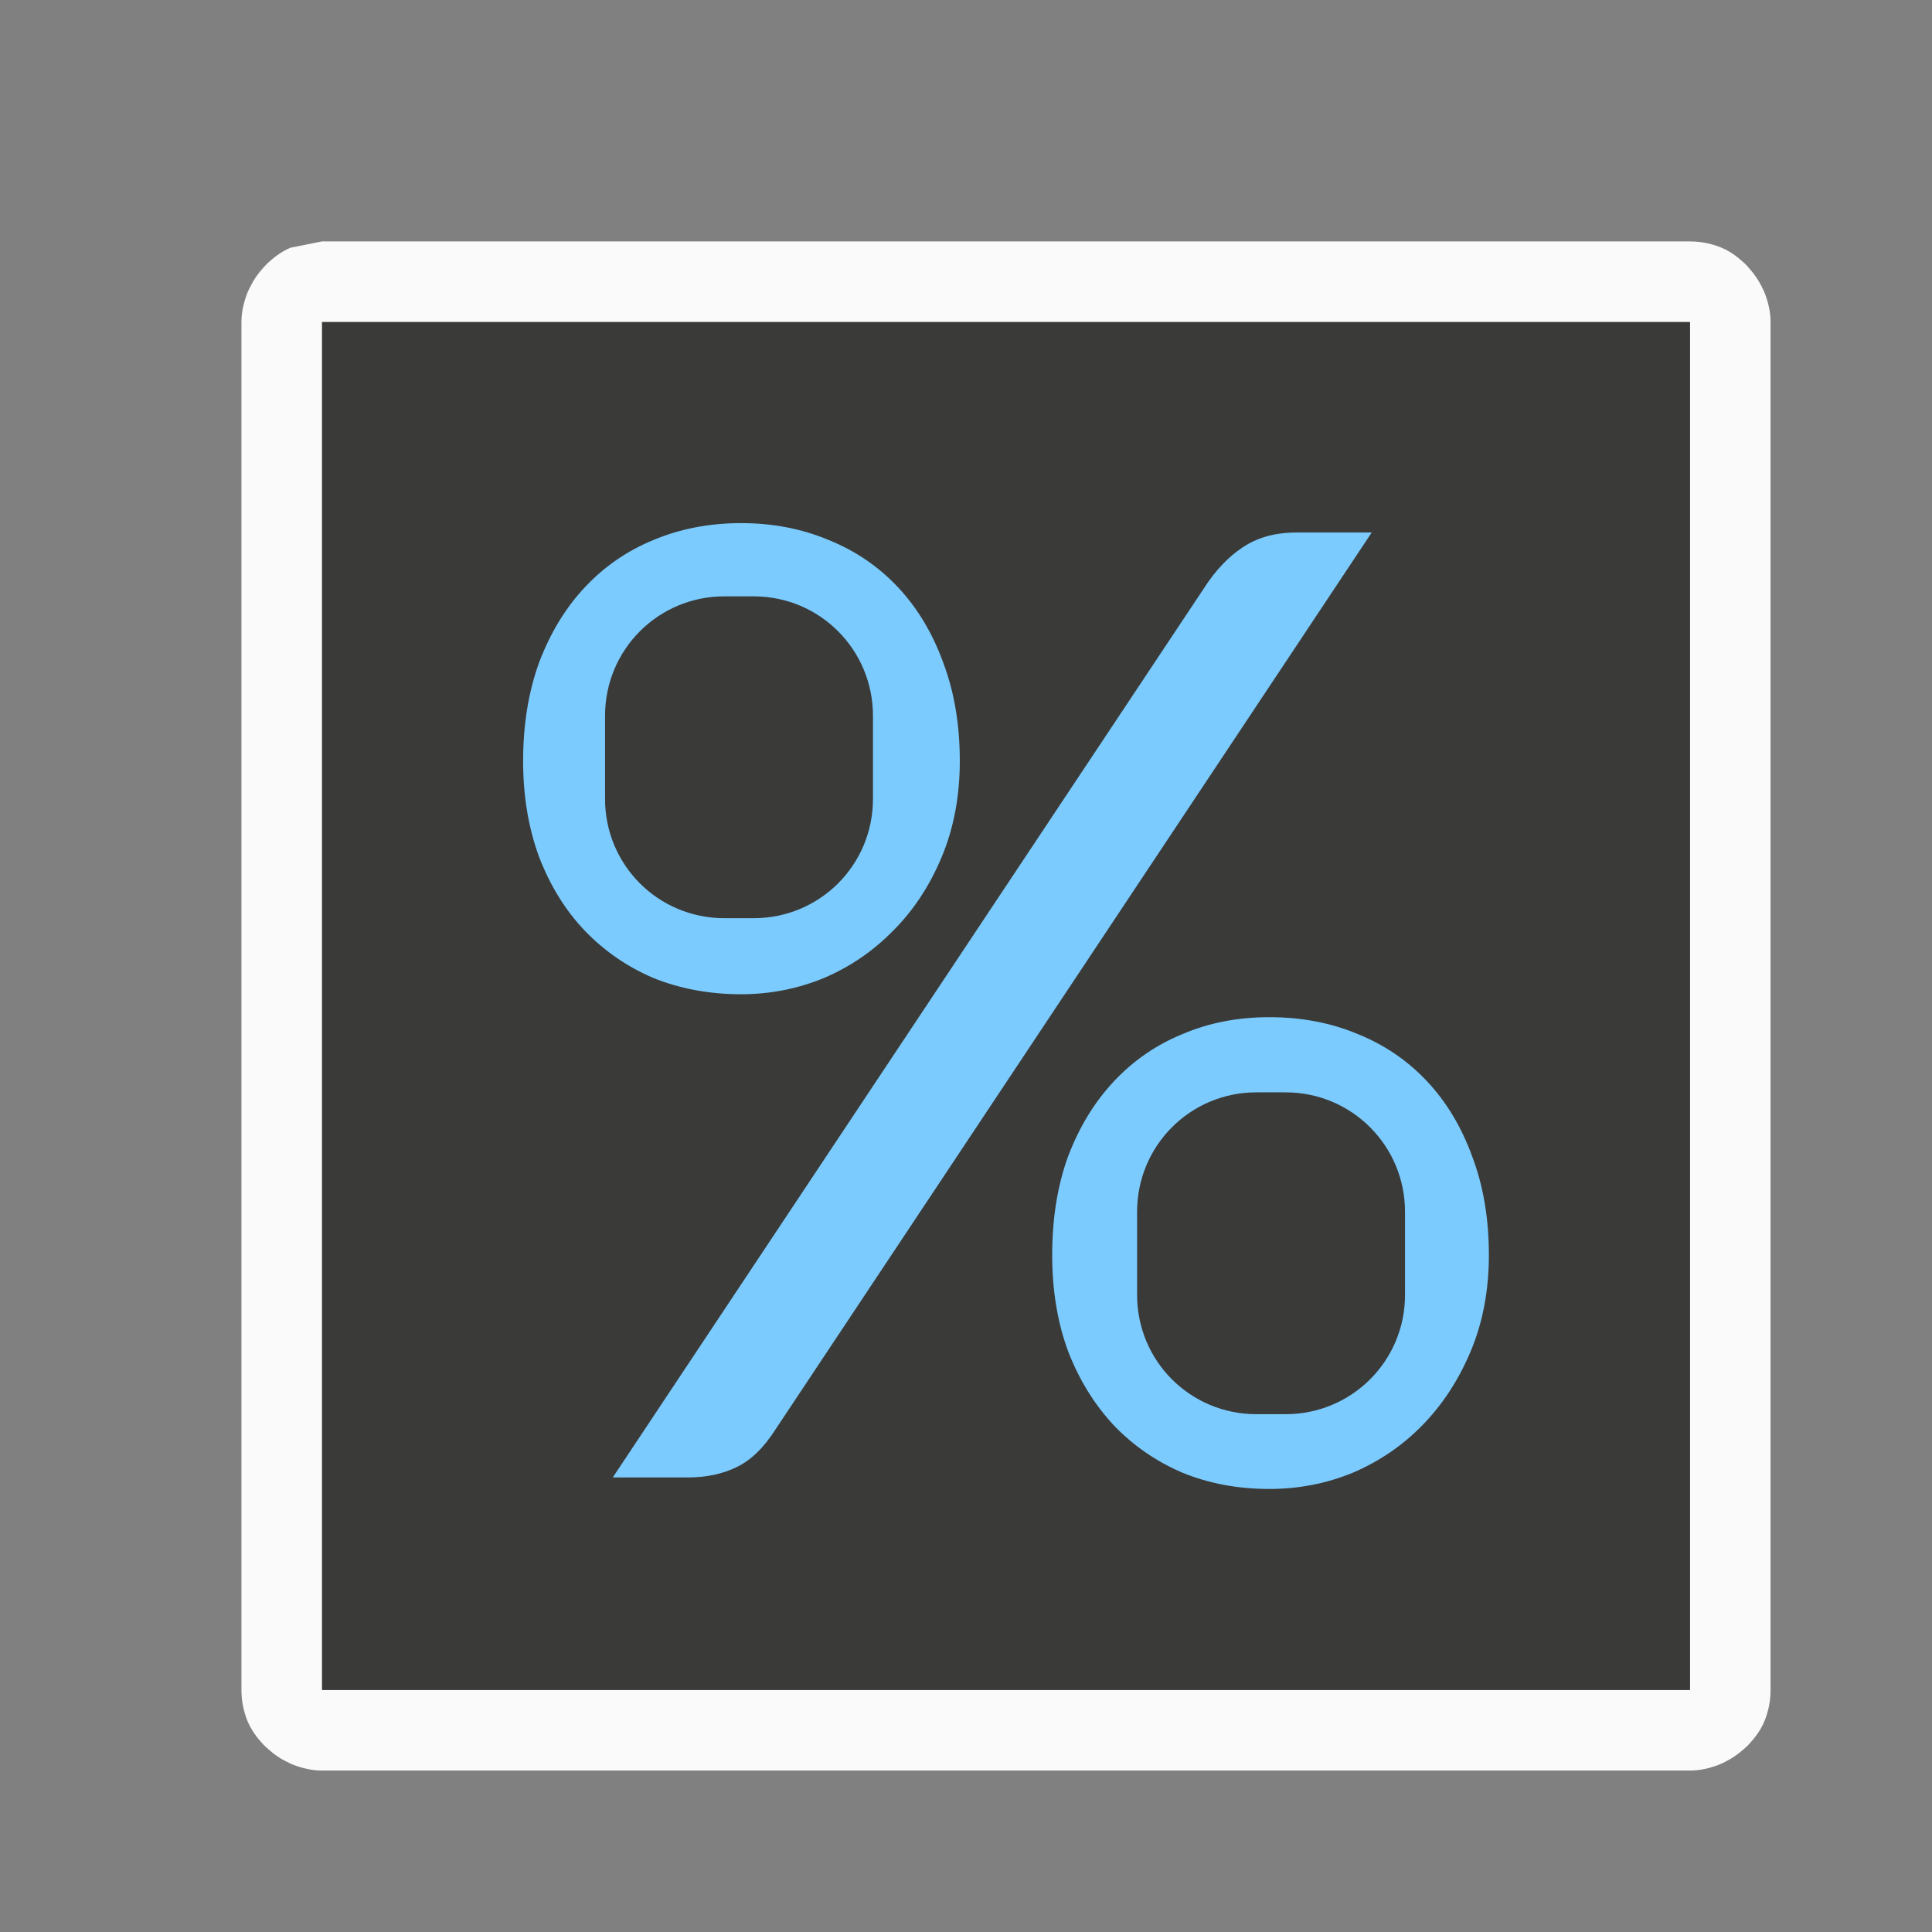 <svg viewBox="0 0 32 32" xmlns="http://www.w3.org/2000/svg"><rect x="0" y="0" width="32" height="32" fill="#808080" stroke="none"/><g transform="scale(1.333)"><g transform="matrix(-1 0 0 -1 24 24)"><path d="m20 20h-17v-17h17z" fill="#3a3a38"/><path d="m20 21 .391-.078c.109-.046.202-.116.287-.195.022-.021.04-.044.061-.066.059-.066.109-.137.148-.217.015-.031.031-.059.043-.092.041-.11.07-.227.07-.352v-7-3-7c0-.139-.028-.271-.078-.391-.046-.109-.116-.202-.195-.287-.021-.022-.044-.04-.066-.061-.066-.059-.137-.109-.217-.148-.031-.015-.059-.031-.092-.043-.11-.041-.227-.07-.352-.07h-17c-.125 0-.242.029-.352.07-.032.012-.061.028-.092.043-.08.04-.151.09-.217.148-.023.02-.046.038-.066.061-.079.085-.149.178-.195.287-.05.12-.078.252-.078.391v7 3 7c0 .125.029.242.07.352.012.032.028.061.043.092.04.08.09.151.148.217.02.023.038.046.061.066.085.079.178.149.287.195.12.05.252.078.391.078zm0-1h-17v-7-3-7h17v7 3z" fill="#fafafa"/><path d="m9.209 6.5c-.391 0-.754.069-1.088.209-.328.134-.612.33-.854.588-.242.258-.43.57-.568.934-.132.364-.199.771-.199 1.225 0 .437.067.835.199 1.193.138.358.327.664.568.916.242.252.526.448.854.588.334.134.697.201 1.088.201.357 0 .7-.067 1.027-.201.328-.14.614-.336.861-.588.253-.252.454-.558.604-.916.15-.358.225-.757.225-1.193 0-.453-.069-.861-.207-1.225-.132-.364-.319-.676-.561-.934s-.53-.454-.863-.588c-.334-.14-.695-.209-1.086-.209zm6.893.117c-.259 0-.48.062-.664.186-.178.118-.339.288-.482.512l-7.342 11.043h.932c.23 0 .431-.043.604-.127.178-.084.343-.243.492-.479l7.402-11.135zm-7.102.793h.365c.822 0 1.482.663 1.482 1.484v1.033c0 .822-.661 1.482-1.482 1.482h-.365c-.822 0-1.482-.661-1.482-1.482v-1.033c0-.822.661-1.484 1.482-1.484zm6.773 5.229c-.391 0-.75.069-1.078.209-.328.134-.612.33-.854.588-.242.258-.432.57-.57.934-.132.364-.197.771-.197 1.225 0 .437.065.835.197 1.193.138.358.329.666.57.924.242.252.526.448.854.588.328.134.687.201 1.078.201.362 0 .707-.067 1.035-.201.328-.14.616-.336.863-.588.253-.258.454-.566.604-.924.15-.358.225-.757.225-1.193 0-.453-.069-.861-.207-1.225-.132-.364-.319-.676-.561-.934s-.53-.454-.863-.588c-.334-.14-.699-.209-1.096-.209zm-.162.934h.363c.822 0 1.484.663 1.484 1.484v1.033c0 .822-.663 1.482-1.484 1.482h-.363c-.822 0-1.482-.661-1.482-1.482v-1.033c0-.822.661-1.484 1.482-1.484z" fill="#7bcbff" transform="matrix(-1 0 0 -1 24 24)"/></g></g></svg>